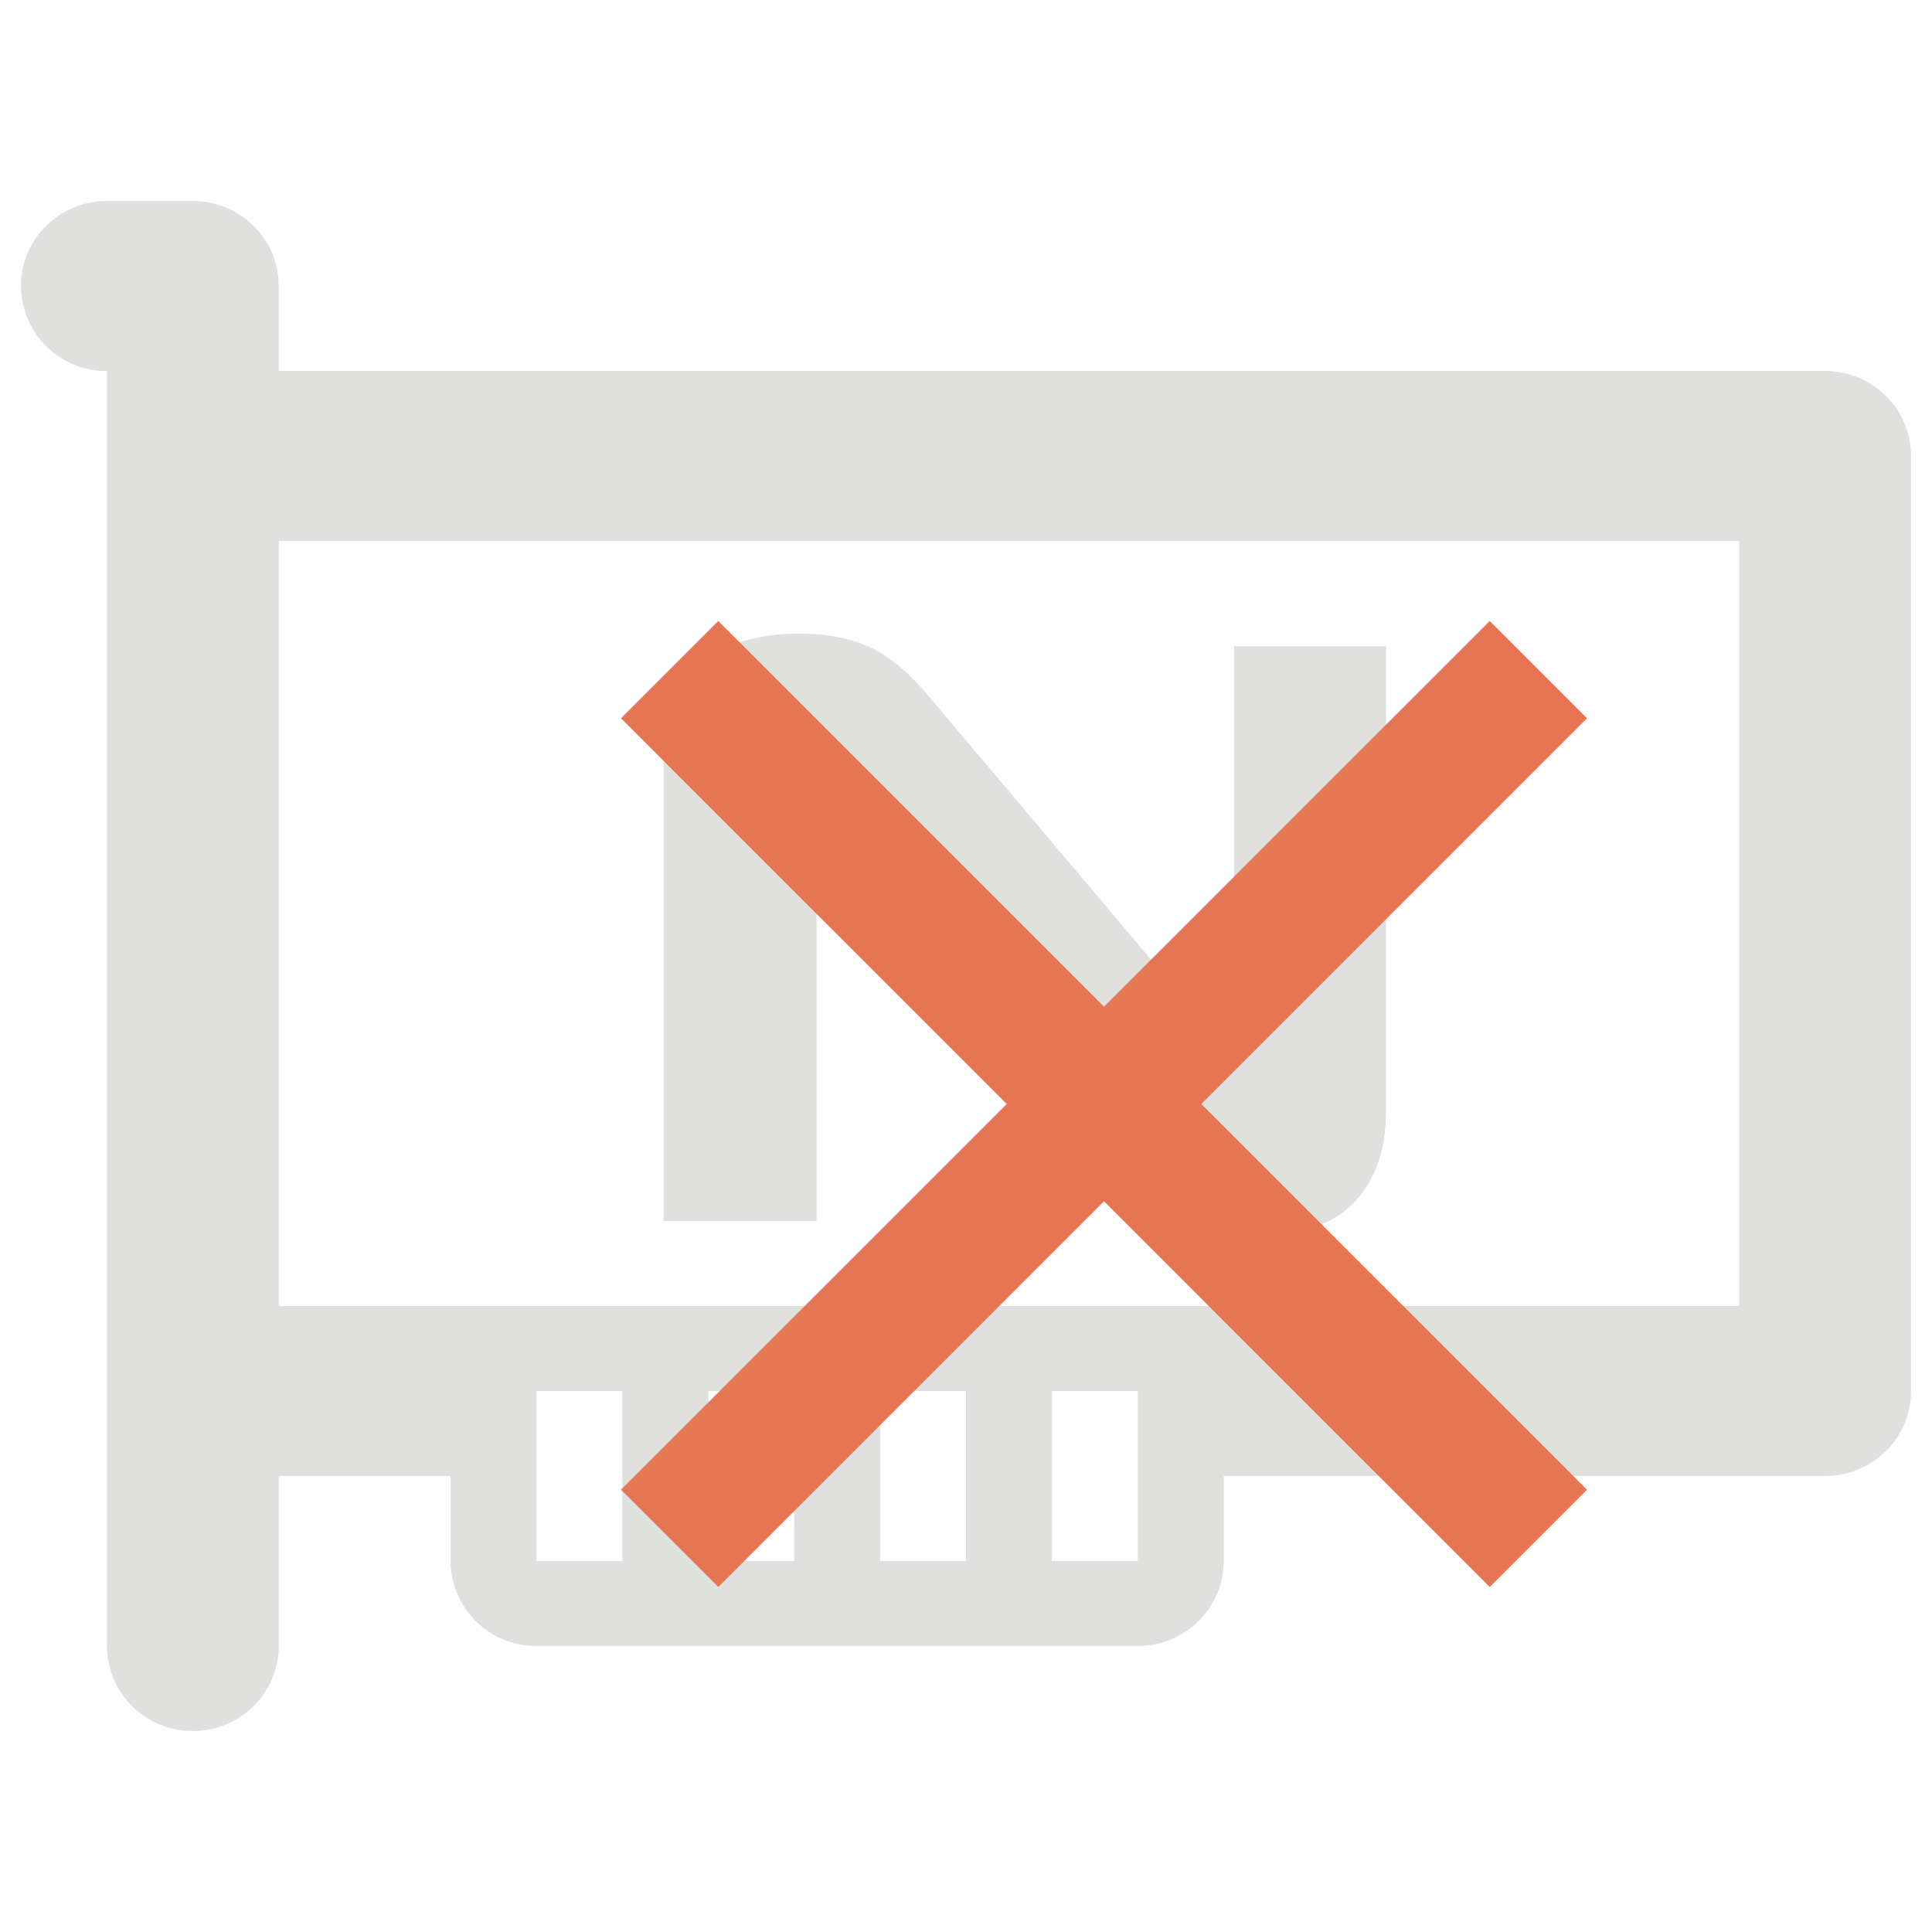 <svg xmlns="http://www.w3.org/2000/svg" width="24" height="24" viewBox="0 0 28 24">
    <g fill="none" fill-rule="evenodd">
        <path d="M-1-3h30v30H-1z"/>
        <path  fill="#676763" fill-opacity="0.2" d="M6.53 19.391H4.04v2.464c0 .68-.558 1.232-1.246 1.232a1.239 1.239 0 0 1-1.245-1.232V3.377A1.239 1.239 0 0 1 .304 2.145c0-.68.558-1.232 1.245-1.232h1.245c.344 0 .656.138.88.36.226.224.366.532.366.872v1.232h22.41c.688 0 1.246.551 1.246 1.232v13.55c0 .68-.558 1.232-1.245 1.232h-8.716v1.232c0 .68-.557 1.232-1.245 1.232H7.775a1.239 1.239 0 0 1-1.245-1.232v-1.232zM4.04 5.841v11.087h21.166V5.84H4.04zm3.735 12.318v2.464H9.02V18.16H7.775zm2.49 0v2.464h1.245V18.16h-1.245zm2.49 0v2.464H14V18.16h-1.245zm2.49 0v2.464h1.245V18.16h-1.245zm4.843-4.077c0 .312-.043.58-.13.807-.088.226-.204.41-.349.554-.145.144-.313.25-.504.32s-.39.105-.598.105c-.357 0-.67-.051-.94-.154a1.74 1.74 0 0 1-.703-.499l-4.62-5.285c-.066-.073-.132-.11-.199-.11a.205.205 0 0 0-.15.061.232.232 0 0 0-.061.173v5.642H9.617V9.13c0-.353.048-.653.144-.9a1.54 1.54 0 0 1 .404-.603c.175-.156.382-.27.623-.339.24-.07.502-.105.784-.105.399 0 .735.062 1.009.185.274.123.543.337.809.64l4.109 4.867a.245.245 0 0 0 .1.08.32.32 0 0 0 .111.018c.116 0 .175-.074.175-.222V7.368h2.203v6.714z"/>
    </g>
    <path transform='translate(4 2)' fill="#e57553" d="M19 6.41L17.59 5 12 10.59 6.41 5 5 6.41 10.59 12 5 17.59 6.41 19 12 13.41 17.59 19 19 17.59 13.41 12z"/>
    <path d="M0 0h24v24H0z" fill="none"/>
</svg>
